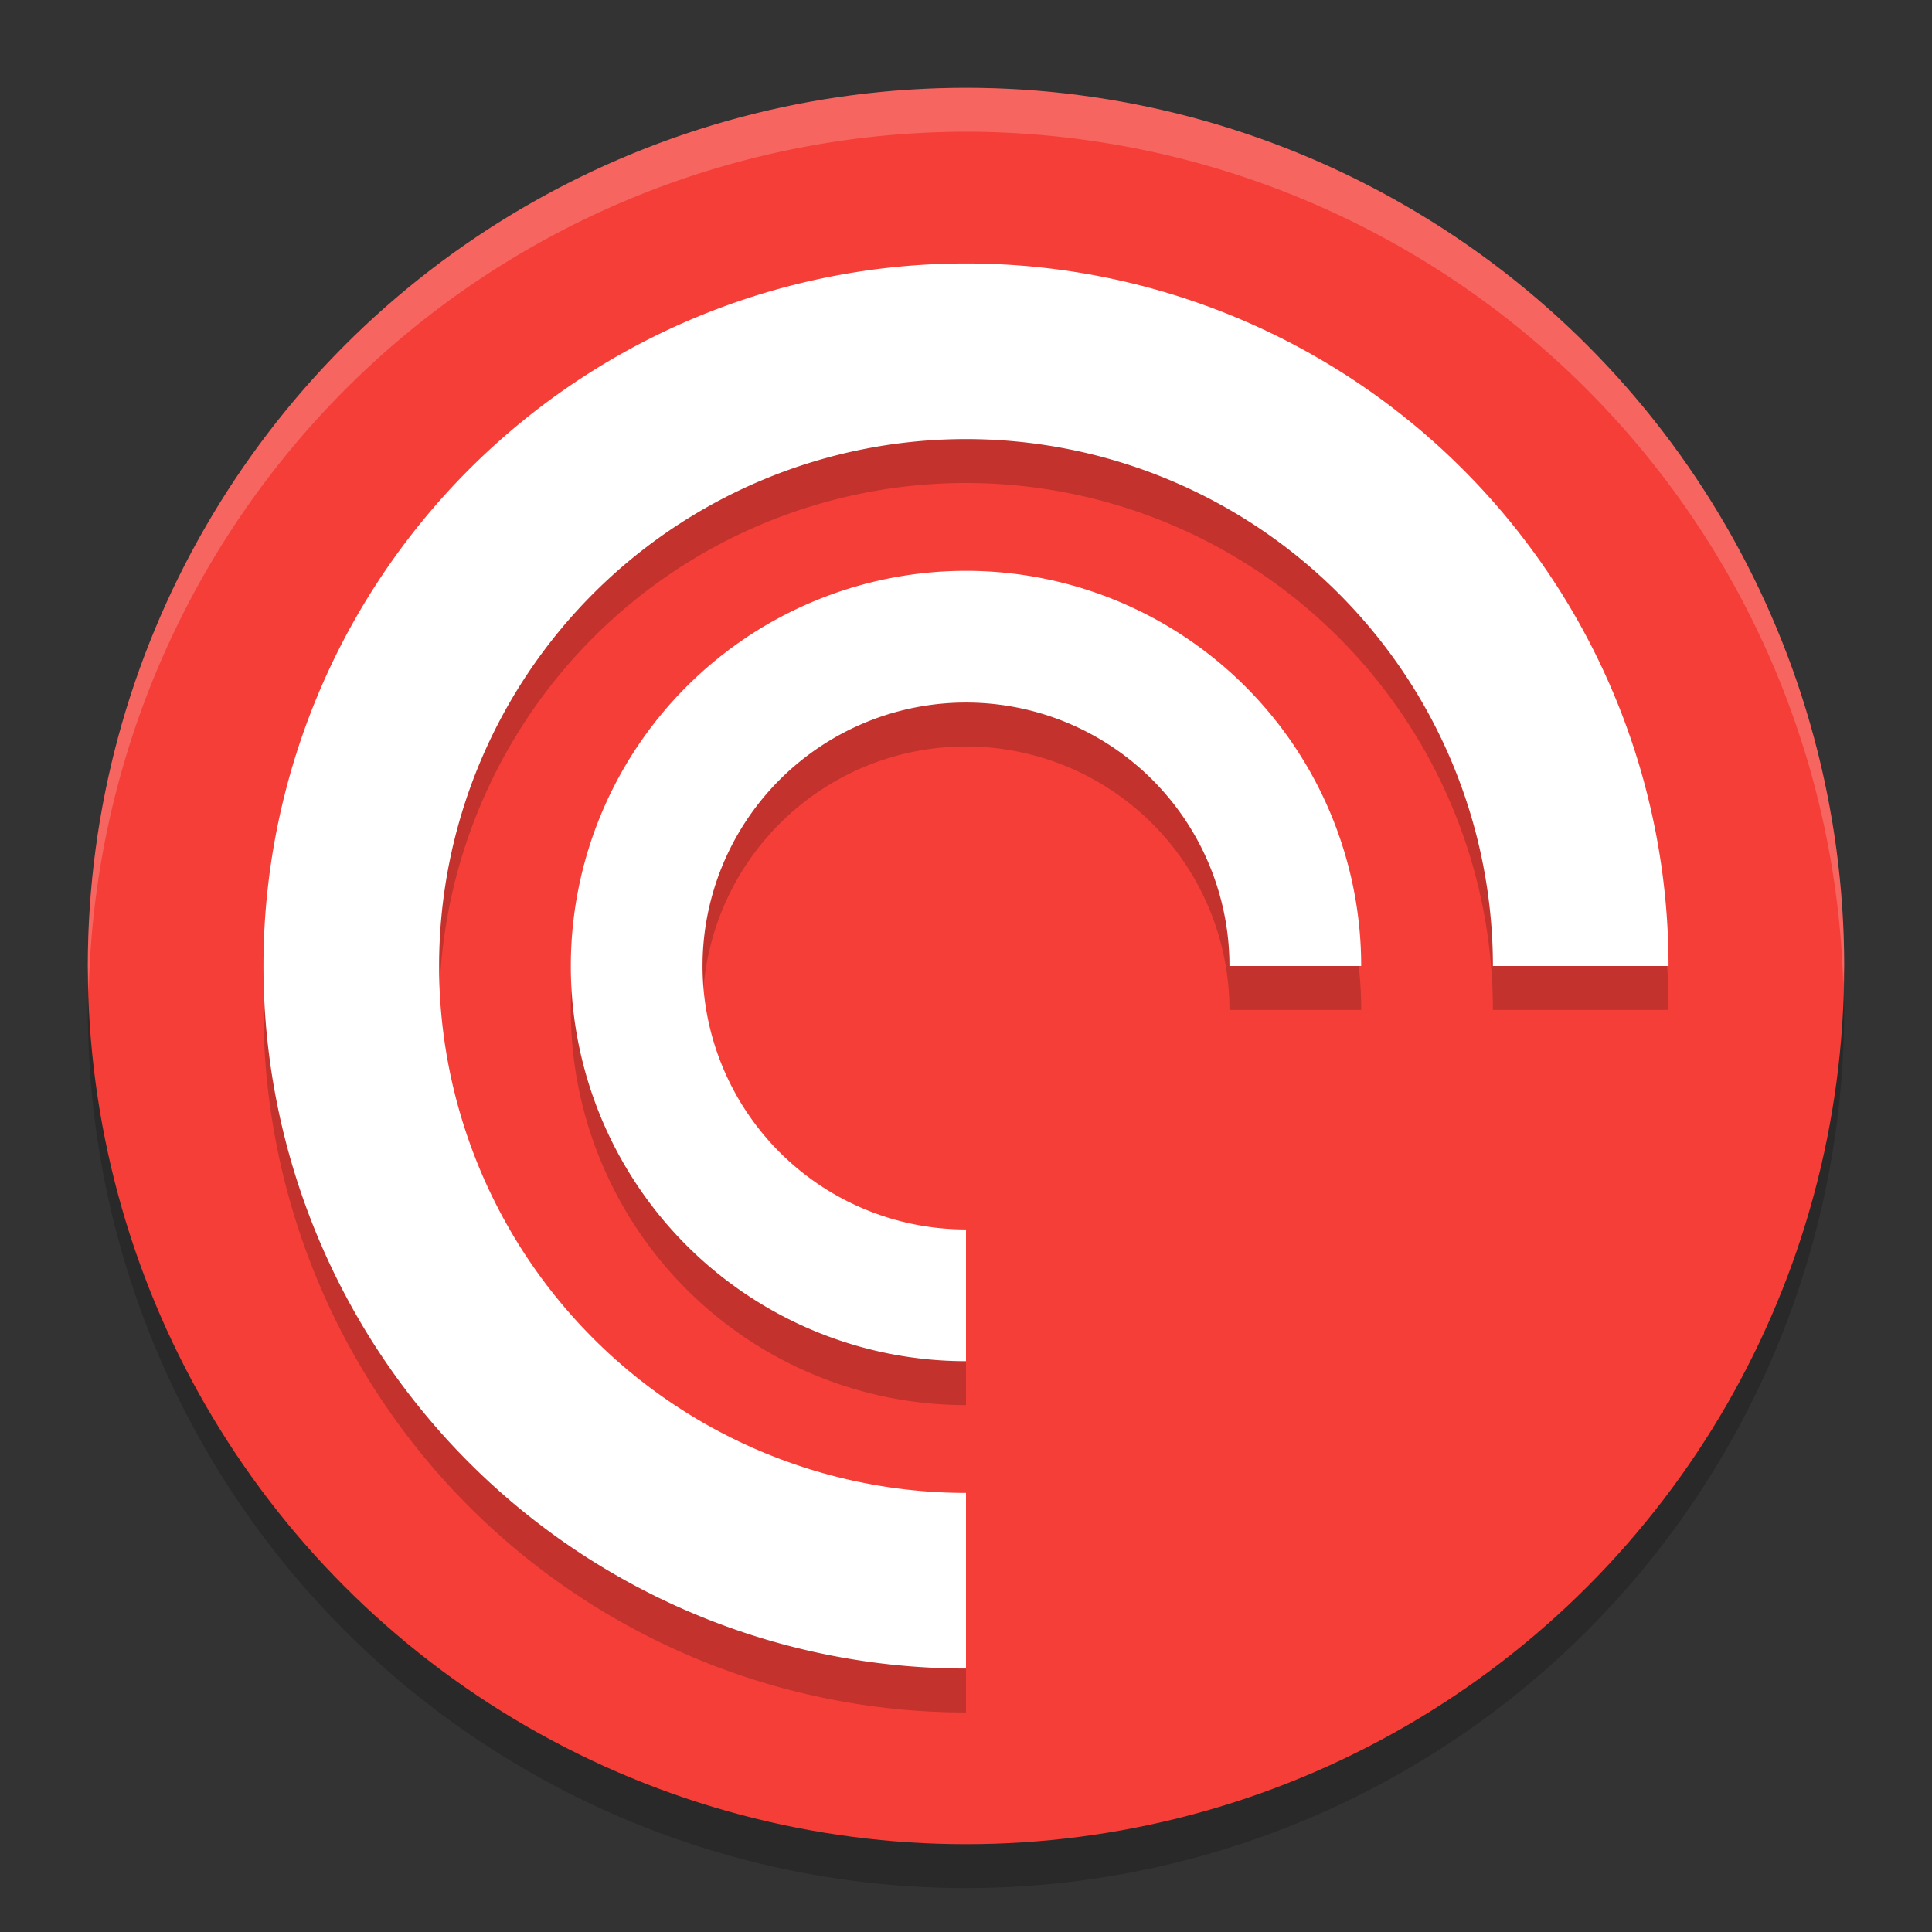 <svg xmlns="http://www.w3.org/2000/svg" width="22" height="22" version="1.1"><rect width="100%" height="100%" fill="#333333" stroke="none"/><defs>
<linearGradient id="ucPurpleBlue" x1="0%" y1="0%" x2="100%" y2="100%">
  <stop offset="0%" style="stop-color:#B794F4;stop-opacity:1"/>
  <stop offset="100%" style="stop-color:#4299E1;stop-opacity:1"/>
</linearGradient>
</defs>
 <circle style="opacity:0.2" cx="11" cy="11.5" r="10"/>
 <circle style="fill:#f43e37" cx="11" cy="11" r="10"/>
 <path style="opacity:0.2;fill:#ffffff" d="M 11,1 A 10,10 0 0 0 1,11 10,10 0 0 0 1.011,11.291 10,10 0 0 1 11,1.5 10,10 0 0 1 20.989,11.209 10,10 0 0 0 21,11 10,10 0 0 0 11,1 Z"/>
 <path style="opacity:0.2" d="m 11,3.5 a 8,8 0 0 0 -8,8 8,8 0 0 0 8,8 v -2 a 6,6 0 0 1 -6,-6 6,6 0 0 1 6,-6 6,6 0 0 1 6,6 h 2 a 8,8 0 0 0 -8,-8 z M 10.995,7 A 4.5,4.5 0 0 0 6.5,11.5 4.5,4.5 0 0 0 11,16 v -1.5 a 3,3 0 0 1 -3,-3 3,3 0 0 1 3,-3 3,3 0 0 1 3,3 h 1.5 A 4.5,4.5 0 0 0 11,7 4.5,4.5 0 0 0 10.995,7 Z"/>
 <path style="fill:#ffffff" d="m 11,3 a 8,8 0 0 0 -8,8 8,8 0 0 0 8,8 v -2 a 6,6 0 0 1 -6,-6 6,6 0 0 1 6,-6 6,6 0 0 1 6,6 h 2 A 8,8 0 0 0 11,3 Z"/>
 <path style="fill:#ffffff" d="M 10.995,6.5 A 4.5,4.5 0 0 0 6.5,11 4.5,4.5 0 0 0 11,15.5 V 14 a 3,3 0 0 1 -3,-3 3,3 0 0 1 3,-3 3,3 0 0 1 3,3 h 1.5 A 4.5,4.5 0 0 0 11,6.5 a 4.5,4.5 0 0 0 -0.005,0 z"/>
</svg>
